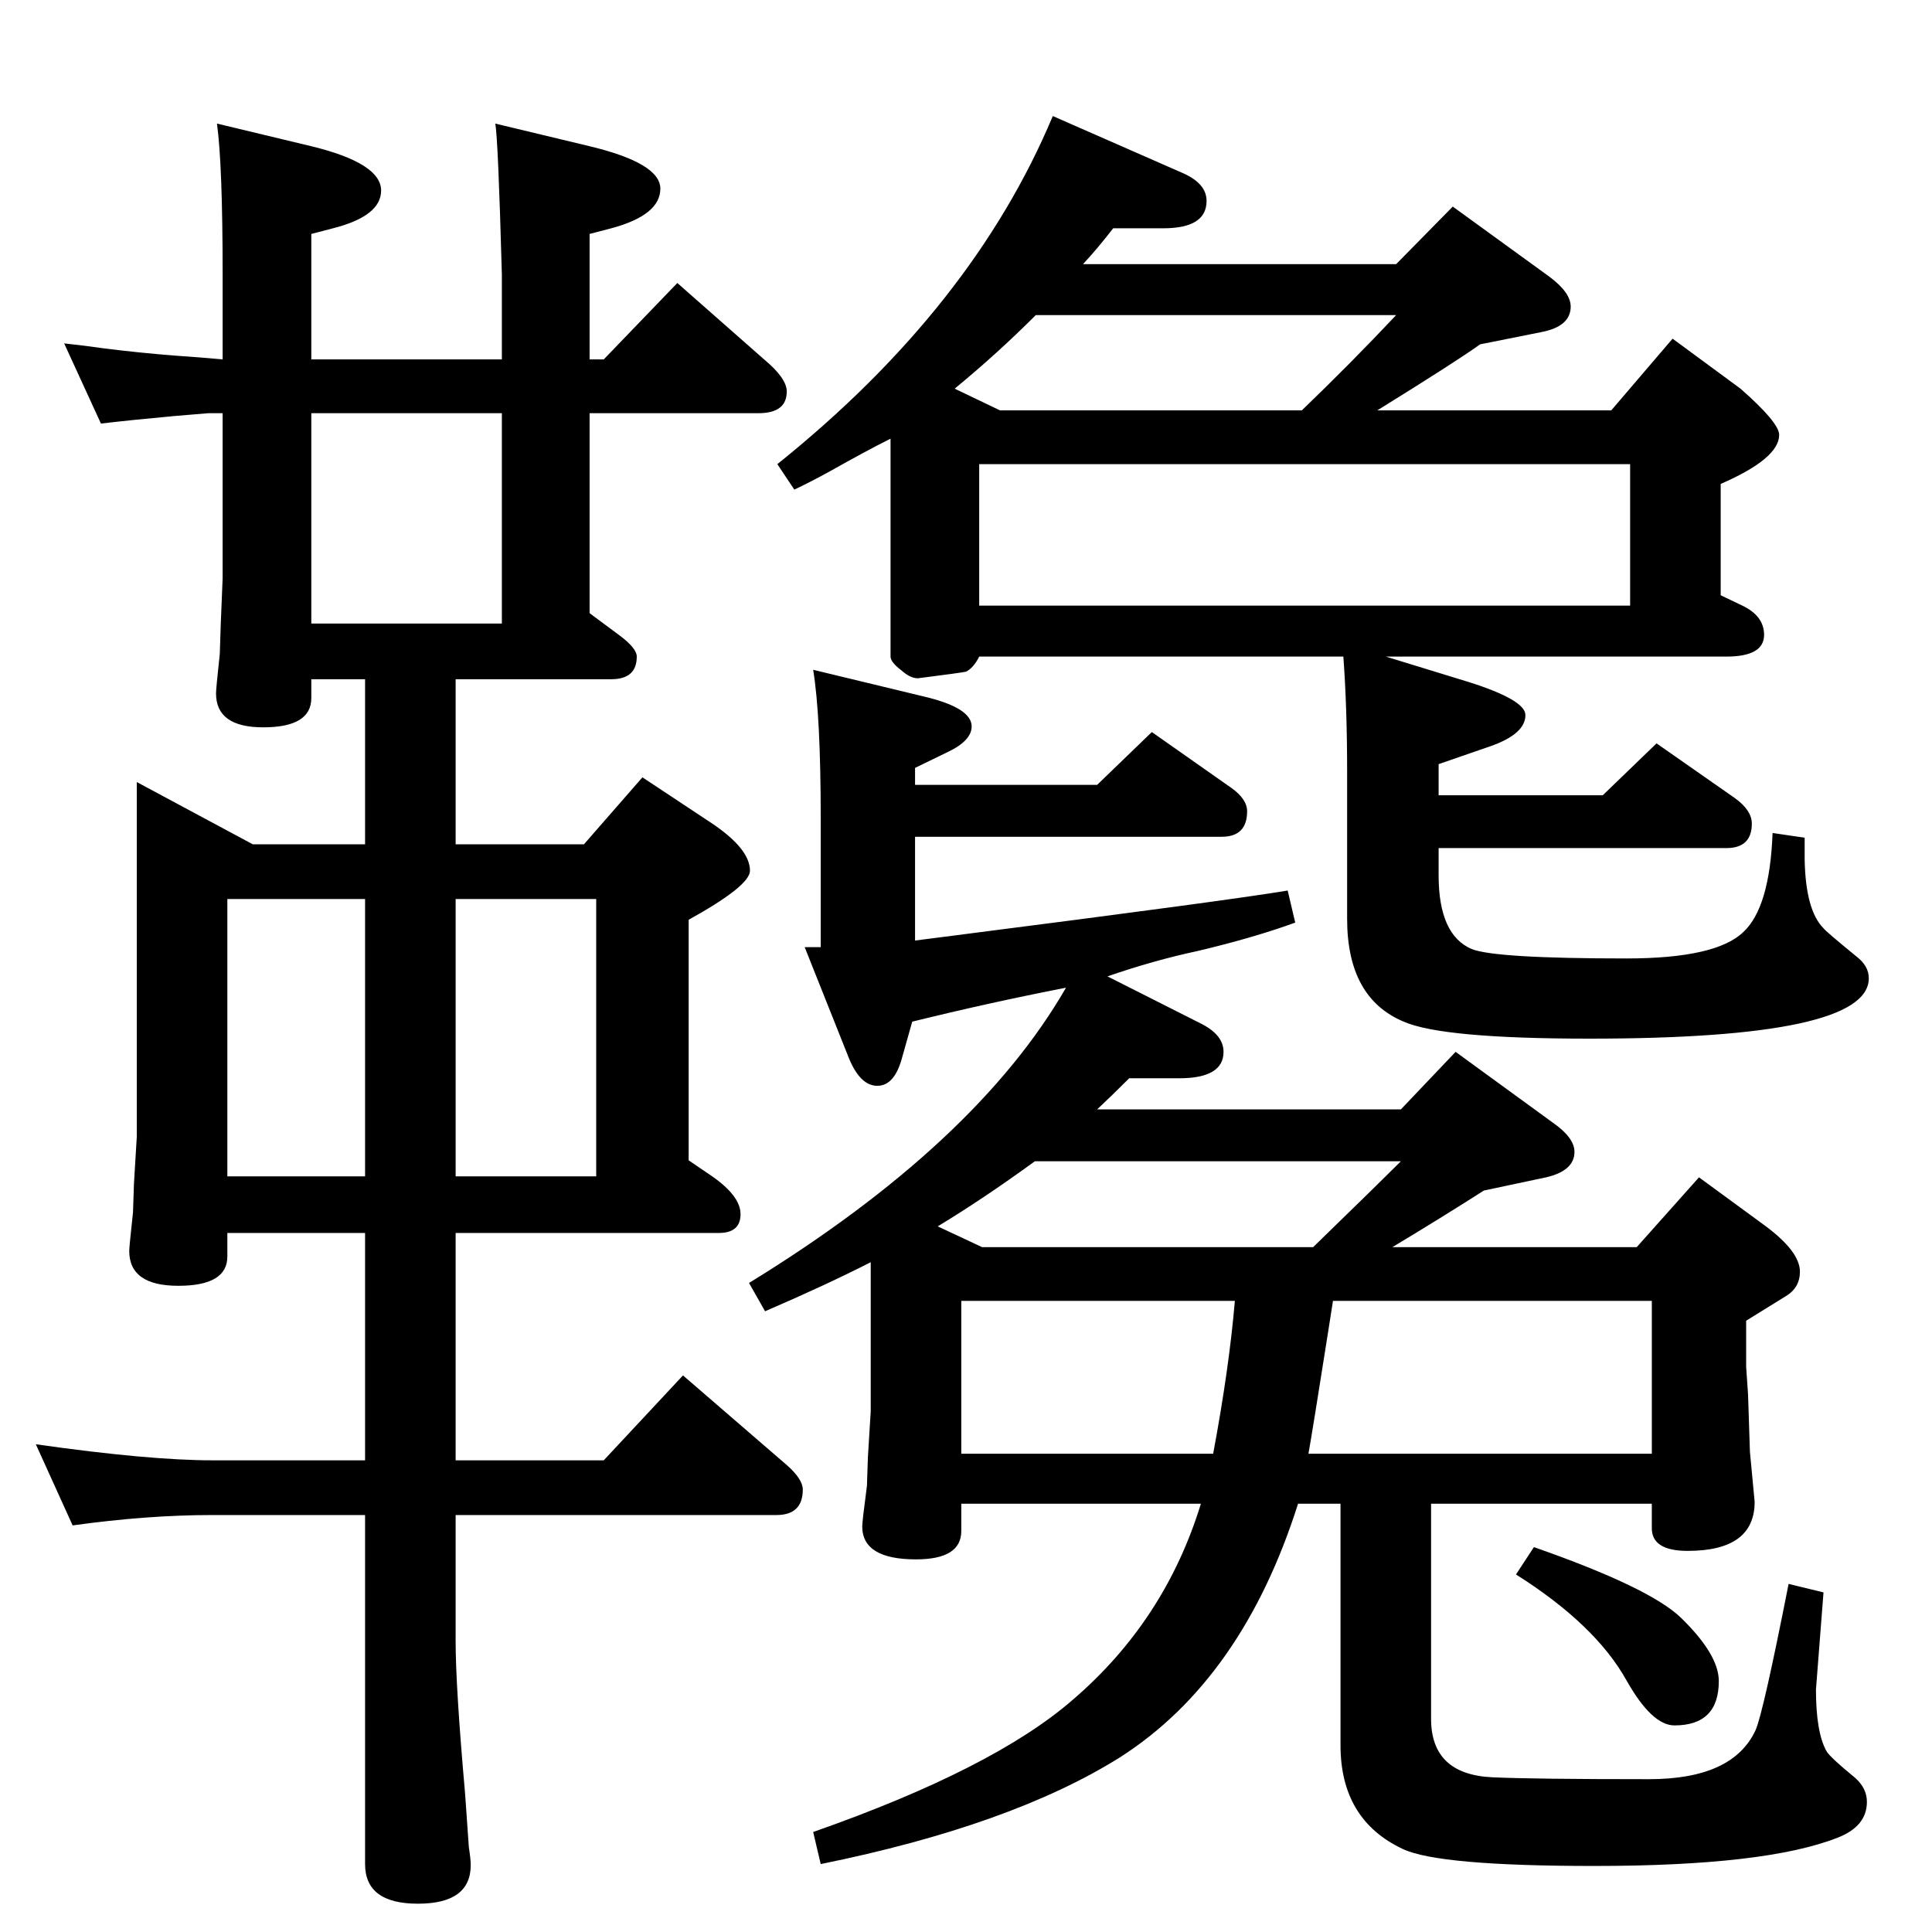 <?xml version="1.0" standalone="no"?>
<!DOCTYPE svg PUBLIC "-//W3C//DTD SVG 1.1//EN" "http://www.w3.org/Graphics/SVG/1.1/DTD/svg11.dtd" >
<svg xmlns="http://www.w3.org/2000/svg" xmlns:xlink="http://www.w3.org/1999/xlink" version="1.1" viewBox="0 -410 2048 2048">
  <g transform="matrix(1 0 0 -1 0 1638)">
   <path fill="currentColor"
d="M107 1599l-39 85q27 -3 40 -5q39 -5 78 -8q29 -2 50 -4v90q0 116 -6 160l100 -24q74 -18 74 -47q0 -27 -51 -40l-23 -6v-133h202v90q-4 145 -7 160l100 -24q75 -18 75 -45q0 -28 -52 -42l-23 -6v-133h15l78 81l92 -81q24 -20 24 -34q0 -23 -30 -23h-179v-212l31 -23
q19 -14 19 -23q0 -24 -27 -24h-165v-175h136l62 71l74 -49q40 -27 40 -50q0 -16 -65 -52v-255l25 -17q30 -21 30 -40q0 -20 -23 -20h-279v-241h157l84 90l110 -95q17 -15 17 -26q0 -27 -28 -27h-340v-134q0 -48 10 -161l4 -57q2 -13 2 -19q0 -41 -56 -41t-56 42v370h-162
q-69 0 -148 -11l-39 86q120 -17 187 -17h162v241h-146v-25q0 -31 -52 -31t-52 37q0 4 4 41l1 30l3 50v376l123 -66h119v175h-57v-20q0 -31 -51 -31q-50 0 -50 36q0 5 4 42l1 31l2 49v175h-15l-36 -3q-44 -4 -78 -8zM330 1387h202v223h-202v-223zM241 801h146v294h-146v-294z
M483 1095v-294h149v294h-149zM1273 454h-254v-29q0 -30 -48 -30q-57 0 -57 35q0 5 5 43l1 30l3 49v158q-47 -24 -112 -52l-17 30q241 148 336 313q-82 -16 -163 -36l-11 -39q-8 -29 -26 -29t-30 29l-47 118h17v137q0 108 -8 157l116 -28q52 -12 52 -32q0 -15 -25 -27
l-35 -17v-18h193l58 56l84 -59q17 -12 17 -25q0 -27 -27 -27h-325v-110l39 5q297 38 356 48l8 -34q-44 -16 -103 -30q-47 -10 -96 -27l99 -50q24 -12 24 -30q0 -28 -47 -28h-53q-19 -19 -34 -33h322l58 61l103 -75q23 -16 23 -31q0 -20 -30 -27l-66 -14q-47 -30 -97 -60h259
l66 74l71 -52q36 -27 36 -48q0 -17 -15 -26l-42 -26v-49l2 -29l2 -61l5 -53q0 -52 -71 -52q-38 0 -38 24v26h-234v-228q0 -59 65 -62q44 -2 166 -2q89 0 113 52q8 18 35 155l37 -9l-8 -103q0 -45 11 -65q3 -6 31 -29q12 -11 12 -25q0 -26 -31 -38q-76 -30 -258 -30
q-165 0 -203 18q-66 31 -66 110v256h-45q-59 -186 -189 -269q-115 -72 -317 -113l-8 34q191 67 275 140q98 84 136 208zM1309 669h-290v-162h267q17 91 23 162zM1413 669l-5 -32q-17 -108 -21 -130h364v162h-338zM994 748l47 -22h351q70 68 93 91h-388q-55 -40 -103 -69z
M1148 1768h332l60 61l102 -74q23 -17 23 -32q0 -21 -31 -27l-65 -13q-25 -18 -109 -70h248l65 76l72 -53q41 -36 41 -49q0 -25 -62 -52v-118l23 -11q23 -11 23 -31q0 -23 -40 -23h-361l88 -27q60 -19 60 -35q0 -20 -37 -33l-55 -19v-33h174l57 55l83 -58q18 -13 18 -27
q0 -26 -27 -26h-305v-29q0 -63 35 -78q25 -10 164 -10q95 0 124 28q28 26 31 105l34 -5v-23q1 -54 20 -73q2 -3 35 -30q13 -10 13 -23q0 -64 -296 -64q-156 0 -197 18q-60 25 -60 109v156q0 68 -4 122h-386q-6 -12 -14 -16q-4 -1 -51 -7q-8 0 -17 8q-12 9 -12 15v231
q-26 -13 -65 -35q-22 -12 -37 -19l-18 27q207 166 292 369l139 -61q24 -11 24 -29q0 -29 -46 -29h-53q-17 -22 -32 -38zM1012 1636l48 -23h320q52 50 100 101h-382q-41 -41 -86 -78zM1038 1406h690v150h-690v-150zM1607 379l19 29q123 -43 156 -75q40 -39 40 -67
q0 -47 -47 -47q-24 0 -51 48q-33 59 -117 112z" />
  </g>

</svg>
